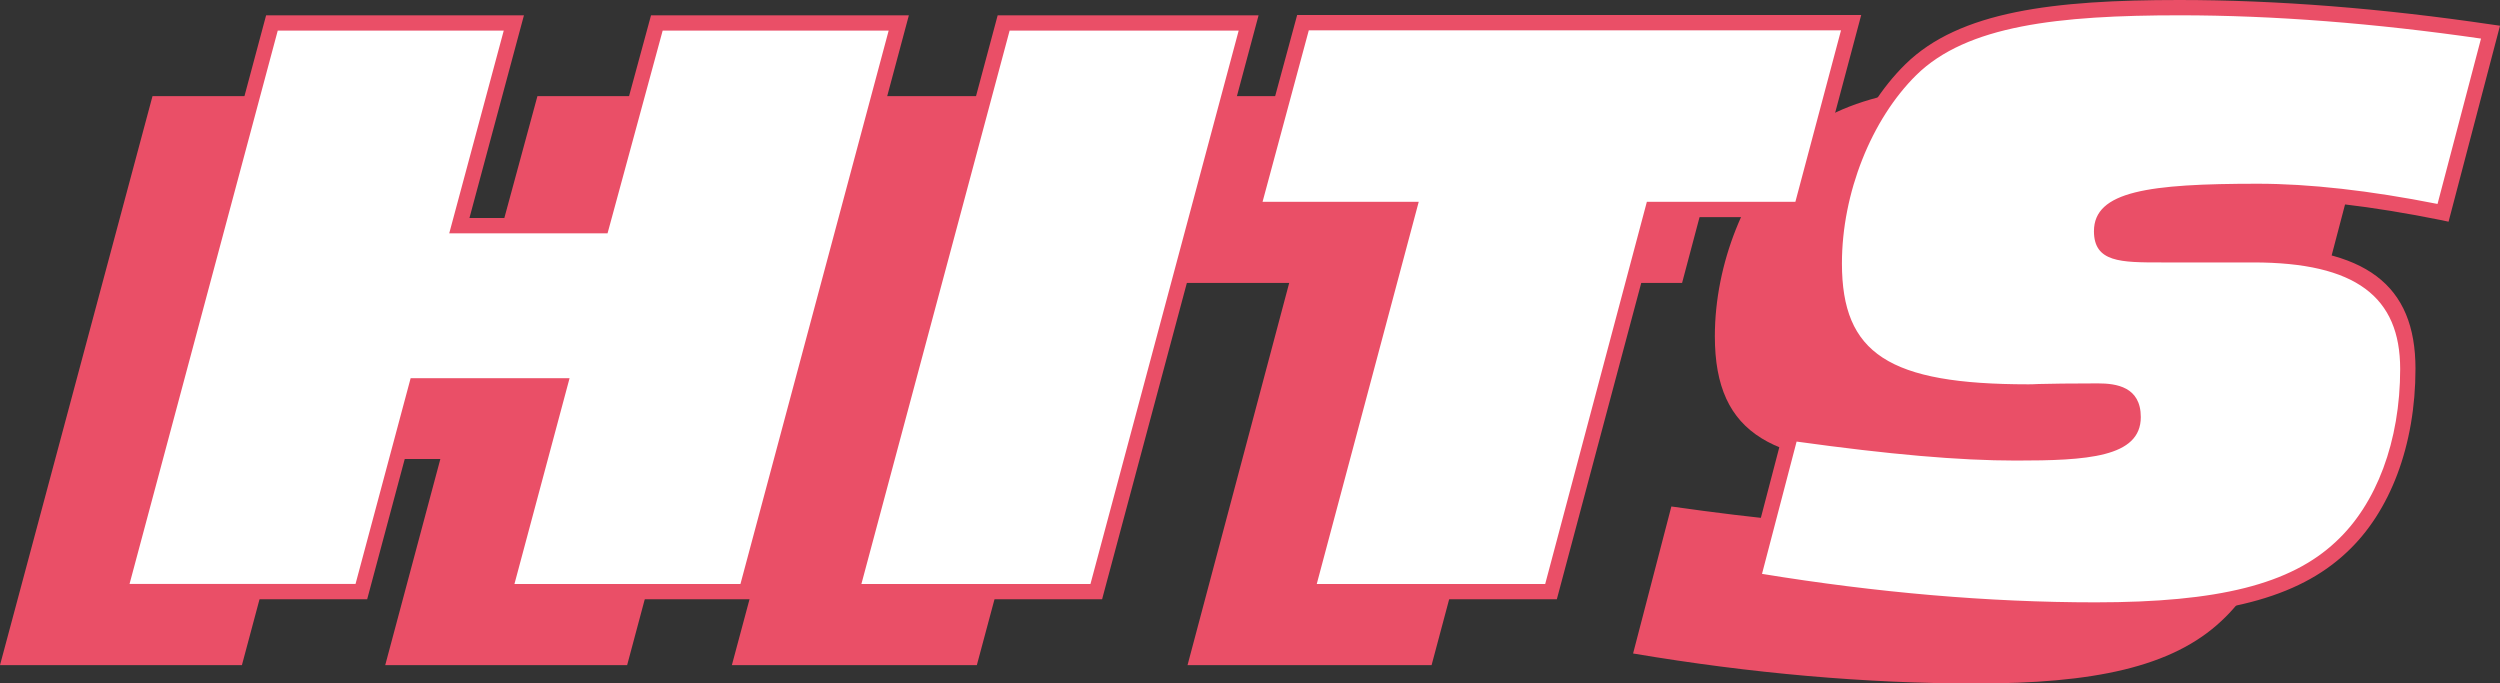 <?xml version="1.0" encoding="UTF-8"?>
<svg id="Ebene_1" data-name="Ebene 1" xmlns="http://www.w3.org/2000/svg" viewBox="0 0 816.4 223.2">
  <rect x="0" y="0" width="816.4" height="223.2" fill="#333333" stroke="none"/>
  <defs>
    <style>
      .cls-1 {
        fill: #ea4f67;
      }

      .cls-2 {
        fill: #fff;
      }
    </style>
  </defs>
  <polygon class="cls-1" points="0 217.2 79 217.2 97 149.9 143.8 149.9 125.8 217.2 204.8 217.2 254.5 31.4 175.5 31.4 157.5 97.7 111 97.7 128.8 31.4 49.8 31.4 0 217.2"/>
  <polygon class="cls-1" points="239 217.2 319 217.2 368.8 31.4 288.8 31.4 239 217.2"/>
  <polygon class="cls-1" points="500.8 92.4 549.3 92.4 565.5 31.4 386.5 31.4 370 92.4 421 92.4 387.8 217.2 467.5 217.2 500.8 92.4"/>
  <path class="cls-1" d="m545.8,165.4l-12.5,48c38.5,6.5,76,9.8,112,9.8,38,0,64-5.2,80.2-20.5,13.5-12.5,21.8-33.5,21.8-58.2,0-26.5-16-37.3-50.5-37.3h-30c-13.5,0-19.5,0-19.5-7.8,0-10.8,16.8-13,51-13,17,0,37,2.2,60.5,7l15.5-59c-37-5.5-71-8-101.5-8-43.2,0-71.5,4.2-87.8,20.2-15,14.8-25,39.5-25,63.2,0,32.8,19.5,42,63.2,42,2.2,0,10-.2,22.8-.2,8,0,11.5,2.2,11.5,8.5,0,9.8-12,11.8-38.2,11.8-20.8,0-45.3-2.5-73.5-6.5Z"/>
  <polygon class="cls-2" points="39 193.2 118 193.2 136 125.9 182.8 125.9 164.8 193.2 243.8 193.2 293.5 7.4 214.5 7.4 196.5 73.7 150 73.7 167.8 7.4 88.8 7.4 39 193.2"/>
  <polygon class="cls-2" points="278 193.2 358 193.2 407.8 7.4 327.8 7.4 278 193.2"/>
  <polygon class="cls-2" points="539.8 68.4 588.3 68.4 604.5 7.4 425.5 7.4 409 68.4 460 68.4 426.8 193.2 506.5 193.2 539.8 68.4"/>
  <path class="cls-2" d="m584.8,141.4l-12.5,48c38.5,6.5,76,9.8,112,9.8,38,0,64-5.2,80.2-20.5,13.5-12.5,21.8-33.5,21.8-58.3,0-26.5-16-37.2-50.5-37.2h-30c-13.5,0-19.5,0-19.5-7.8,0-10.8,16.8-13,51-13,17,0,37,2.2,60.5,7l15.5-59c-37-5.5-71-8-101.5-8-43.2,0-71.5,4.2-87.8,20.2-15,14.8-25,39.5-25,63.2,0,32.8,19.5,42,63.2,42,2.2,0,10-.2,22.8-.2,8,0,11.5,2.2,11.5,8.5,0,9.8-12,11.8-38.2,11.8-20.8,0-45.3-2.5-73.5-6.5Z"/>
  <path class="cls-1" d="m684.3,201.7c-36.1,0-74-3.3-112.4-9.8l-2.7-.5,13.8-52.8,2.2.3c31.2,4.4,54.4,6.5,73.1,6.5,26.7,0,35.8-2.3,35.8-9.2,0-3.4-.7-6-9-6-9,0-15.4.1-19.3.2-1.6,0-2.8.1-3.5.1-40.6,0-65.8-7.4-65.8-44.5,0-24.1,10.1-49.7,25.7-65C639.9,3.6,670.8,0,711.7,0c31.8,0,66,2.7,101.9,8l2.8.4-16.8,64-2.3-.5c-22.8-4.6-43-7-60-7-35.8,0-48.5,2.7-48.5,10.5,0,4.7,1.9,5.2,17,5.2h30c36.7,0,53,12.3,53,39.8,0,24.9-8.2,46.8-22.6,60.1-15.8,14.8-40.3,21.2-81.9,21.2Zm-108.9-14.3c37.3,6.1,73.9,9.3,108.9,9.3,40.2,0,63.7-5.9,78.5-19.8,13.3-12.3,21-32.9,21-56.4s-14.4-34.8-48-34.8h-30c-13.2,0-22,0-22-10.2,0-13.1,18-15.5,53.5-15.5,16.8,0,36.5,2.2,58.7,6.6l14.2-54c-34.6-5-67.7-7.6-98.4-7.6-39.7,0-69.5,3.3-86,19.5-14.7,14.5-24.3,38.6-24.3,61.5,0,29.5,15.3,39.5,60.8,39.5.7,0,1.8,0,3.4-.1,3.9-.1,10.4-.2,19.4-.2,6,0,14,1.1,14,11,0,13.2-17.7,14.2-40.8,14.2-18.5,0-41.3-2-71.6-6.2l-11.3,43.2Zm-67,8.3h-84.9l33.2-124.8h-51l17.9-66h184.2l-17.6,66h-48.5l-33.3,124.8Zm-78.4-5h74.6l33.2-124.8h48.5l14.9-56h-173.8l-15.1,56h51l-33.3,124.8Zm-70.1,5h-85.2L325.8,5h85.2l-51.1,190.7Zm-78.6-5h74.8L404.5,10h-74.8l-48.4,180.7Zm-35.6,5h-84.2l18-67.2h-41.6l-18,67.2H35.8L86.9,5h84.2l-17.8,66.2h41.3L212.6,5h84.2l-51.1,190.7Zm-77.7-5h73.8L290.2,10h-73.8l-18,66.2h-51.7l17.8-66.2h-73.8l-48.4,180.7h73.8l18-67.2h51.9l-18,67.2Z"/>
</svg>